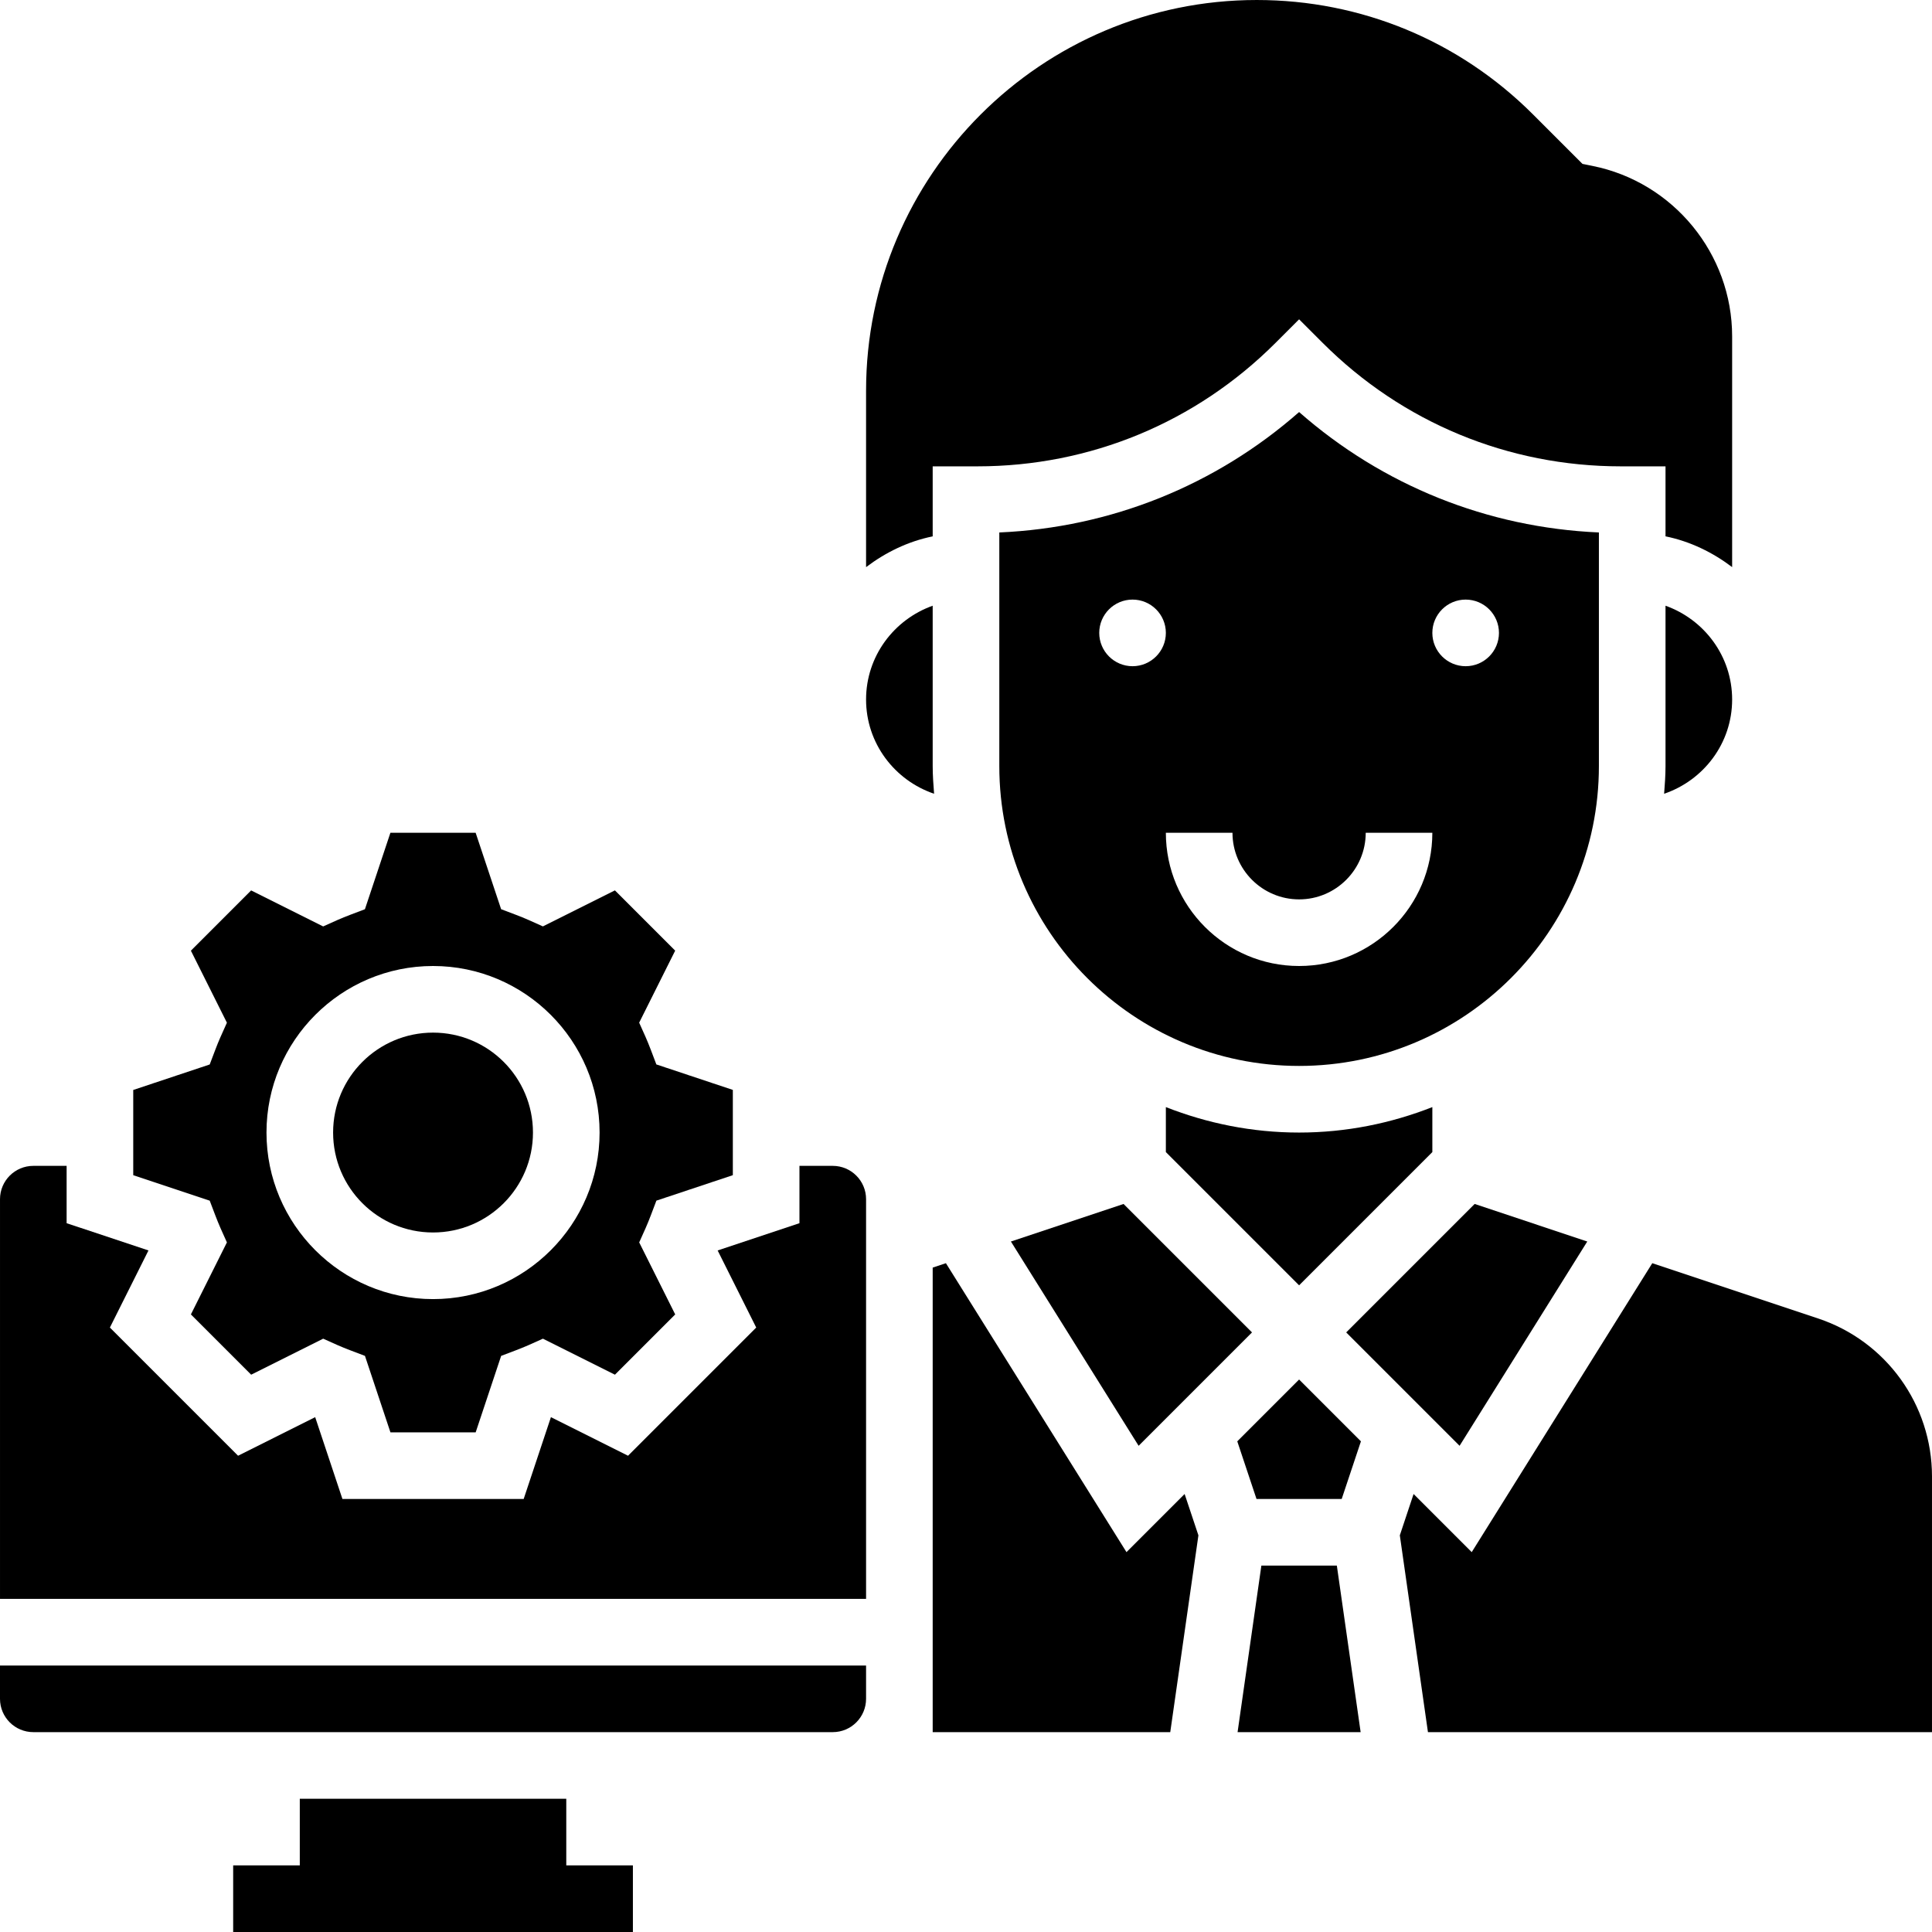 <svg height="464pt" viewBox="0 0 464 464" width="464pt" xmlns="http://www.w3.org/2000/svg"><path d="m128 272c0 13.254-10.746 24-24 24s-24-10.746-24-24 10.746-24 24-24 24 10.746 24 24zm0 0"/><path d="m384 127.879c-26.77-1.168-51.922-11.285-72-28.918-20.078 17.633-45.23 27.75-72 28.918v56.121c0 39.703 32.297 72 72 72s72-32.297 72-72zm-112 32.121c-4.414 0-8-3.586-8-8s3.586-8 8-8 8 3.586 8 8-3.586 8-8 8zm40 72c-17.648 0-32-14.352-32-32h16c0 8.824 7.176 16 16 16s16-7.176 16-16h16c0 17.648-14.352 32-32 32zm40-72c-4.414 0-8-3.586-8-8s3.586-8 8-8 8 3.586 8 8-3.586 8-8 8zm0 0"/><path d="m224 112h10.742c27.051 0 52.48-10.527 71.602-29.656l5.656-5.656 5.656 5.656c19.129 19.129 44.551 29.656 71.602 29.656h10.742v16.809c5.945 1.215 11.328 3.855 16 7.391v-55.414c0-19.832-14.121-37.059-33.566-40.945l-2.379-.48-11.887-11.887c-17.719-17.711-41.289-27.473-66.344-27.473-51.734 0-93.824 42.09-93.824 93.824v42.383c4.672-3.535 10.055-6.184 16-7.391zm0 0"/><path d="m344 276.688v-10.801c-9.938 3.898-20.703 6.113-32 6.113s-22.062-2.215-32-6.113v10.801l32 32zm0 0"/><path d="m381.207 298.168-27.047-9.016-30.848 30.848 27.23 27.23zm0 0"/><path d="m51.711 291.895c.395 1.035.801 2.035 1.234 3.027l1.551 3.461-8.648 17.297 14.473 14.473 17.297-8.648 3.461 1.551c.992.441 1.992.84 3.027 1.234l3.543 1.344 6.121 18.367h20.469l6.121-18.367 3.543-1.344c1.035-.395 2.035-.801 3.027-1.234l3.461-1.551 17.297 8.648 14.473-14.473-8.648-17.297 1.551-3.461c.441-.992.84-1.992 1.234-3.027l1.344-3.543 18.359-6.121v-20.469l-18.367-6.121-1.344-3.543c-.395-1.035-.801-2.035-1.234-3.027l-1.551-3.461 8.648-17.297-14.473-14.473-17.297 8.648-3.461-1.551c-.992-.441-1.992-.84-3.027-1.234l-3.543-1.344-6.121-18.359h-20.469l-6.121 18.367-3.543 1.344c-1.035.395-2.035.801-3.027 1.234l-3.461 1.551-17.297-8.648-14.465 14.473 8.648 17.297-1.551 3.461c-.441.992-.84 1.992-1.234 3.027l-1.344 3.543-18.367 6.121v20.469l18.367 6.121zm52.289-59.895c22.055 0 40 17.945 40 40s-17.945 40-40 40-40-17.945-40-40 17.945-40 40-40zm0 0"/><path d="m242.785 298.168 30.672 49.062 27.23-27.23-30.848-30.848zm0 0"/><path d="m302.938 376-5.715 40h29.555l-5.715-40zm0 0"/><path d="m297.152 346.16 4.617 13.84h20.461l4.617-13.84-14.848-14.848zm0 0"/><path d="m400 184c0 2.238-.168 4.434-.336 6.633 9.465-3.219 16.336-12.098 16.336-22.633 0-10.414-6.711-19.215-16-22.527zm0 0"/><path d="m436.648 316.648-39.824-13.273-43.367 69.395-13.961-13.961-3.305 9.926 6.754 47.266h121.055v-61.406c0-17.242-10.992-32.488-27.352-37.945zm0 0"/><path d="m136 432h-64v16h-16v16h96v-16h-16zm0 0"/><path d="m270.543 372.77-43.367-69.395-3.176 1.059v111.566h57.055l6.762-47.266-3.312-9.926zm0 0"/><path d="m200 280h-8v13.77l-19.648 6.543 9.266 18.52-30.785 30.785-18.52-9.266-6.543 19.648h-43.531l-6.543-19.648-18.52 9.266-30.785-30.785 9.266-18.52-19.656-6.543v-13.77h-8c-4.414 0-8 3.586-8 8v96h208v-96c0-4.414-3.586-8-8-8zm0 0"/><path d="m0 408c0 4.414 3.586 8 8 8h192c4.414 0 8-3.586 8-8v-8h-208zm0 0"/><path d="m224 184v-38.527c-9.289 3.312-16 12.113-16 22.527 0 10.535 6.871 19.414 16.336 22.633-.168-2.199-.336-4.395-.336-6.633zm0 0"/></svg>